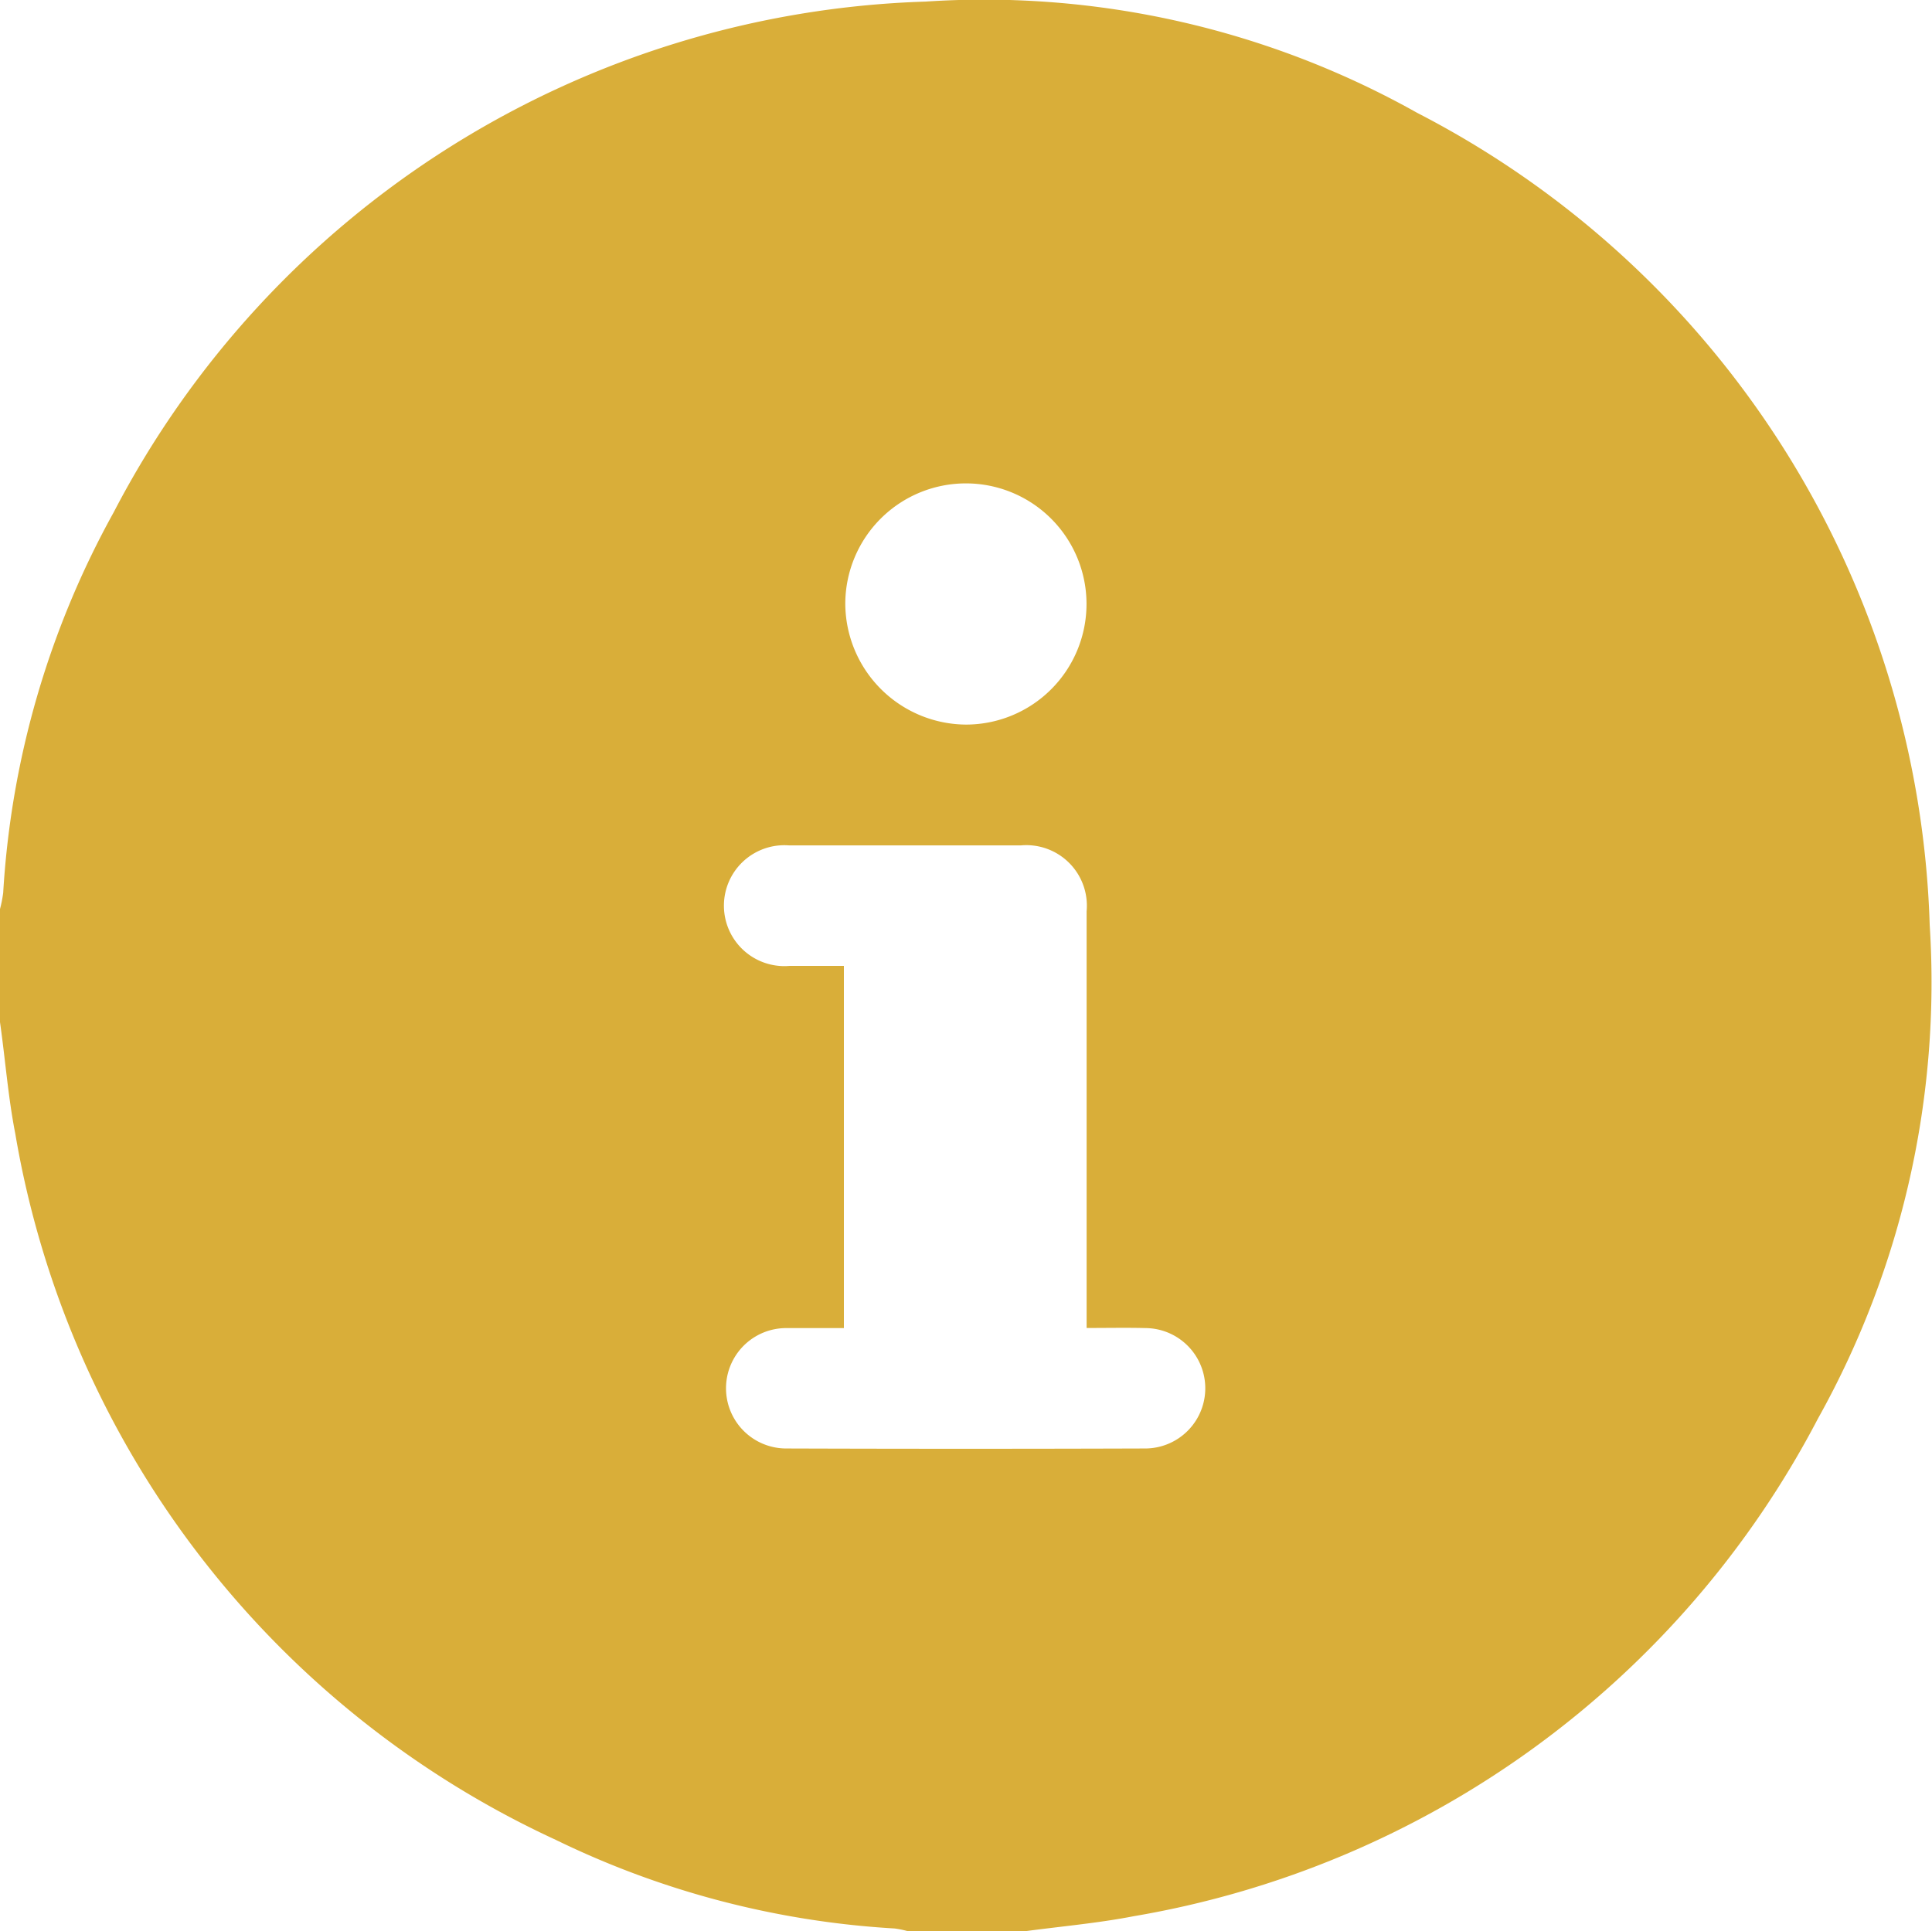 <svg xmlns="http://www.w3.org/2000/svg" width="19.366" height="19.362" viewBox="0 0 19.366 19.362">
  <g id="icon-info" transform="translate(-72.157 -788.436)">
    <path id="Path_3269" data-name="Path 3269" d="M82.406,807.8H81.271a1.016,1.016,0,0,0-.146-.031,8.933,8.933,0,0,1-3.394-.887A9.557,9.557,0,0,1,72.31,799.8c-.072-.368-.1-.745-.153-1.117v-1.134a1.292,1.292,0,0,0,.032-.163,8.959,8.959,0,0,1,1.107-3.813,9.507,9.507,0,0,1,8.137-5.121,8.87,8.87,0,0,1,4.929,1.115A9.488,9.488,0,0,1,91.5,797.71a8.971,8.971,0,0,1-1.12,4.947,9.538,9.538,0,0,1-6.859,4.989C83.156,807.717,82.779,807.749,82.406,807.8Zm.643-6.05v-.227q0-1.976,0-3.951a.607.607,0,0,0-.658-.661q-1.163,0-2.326,0a.606.606,0,1,0,.007,1.208c.181,0,.362,0,.544,0v3.631c-.2,0-.39,0-.578,0a.6.6,0,1,0,0,1.207q1.8.006,3.593,0a.6.6,0,1,0,.008-1.207C83.453,801.745,83.265,801.749,83.049,801.749ZM81.84,795.7a1.209,1.209,0,1,0-1.21-1.216A1.218,1.218,0,0,0,81.84,795.7Z" fill="#d9ae39"/>
  </g>
</svg>
